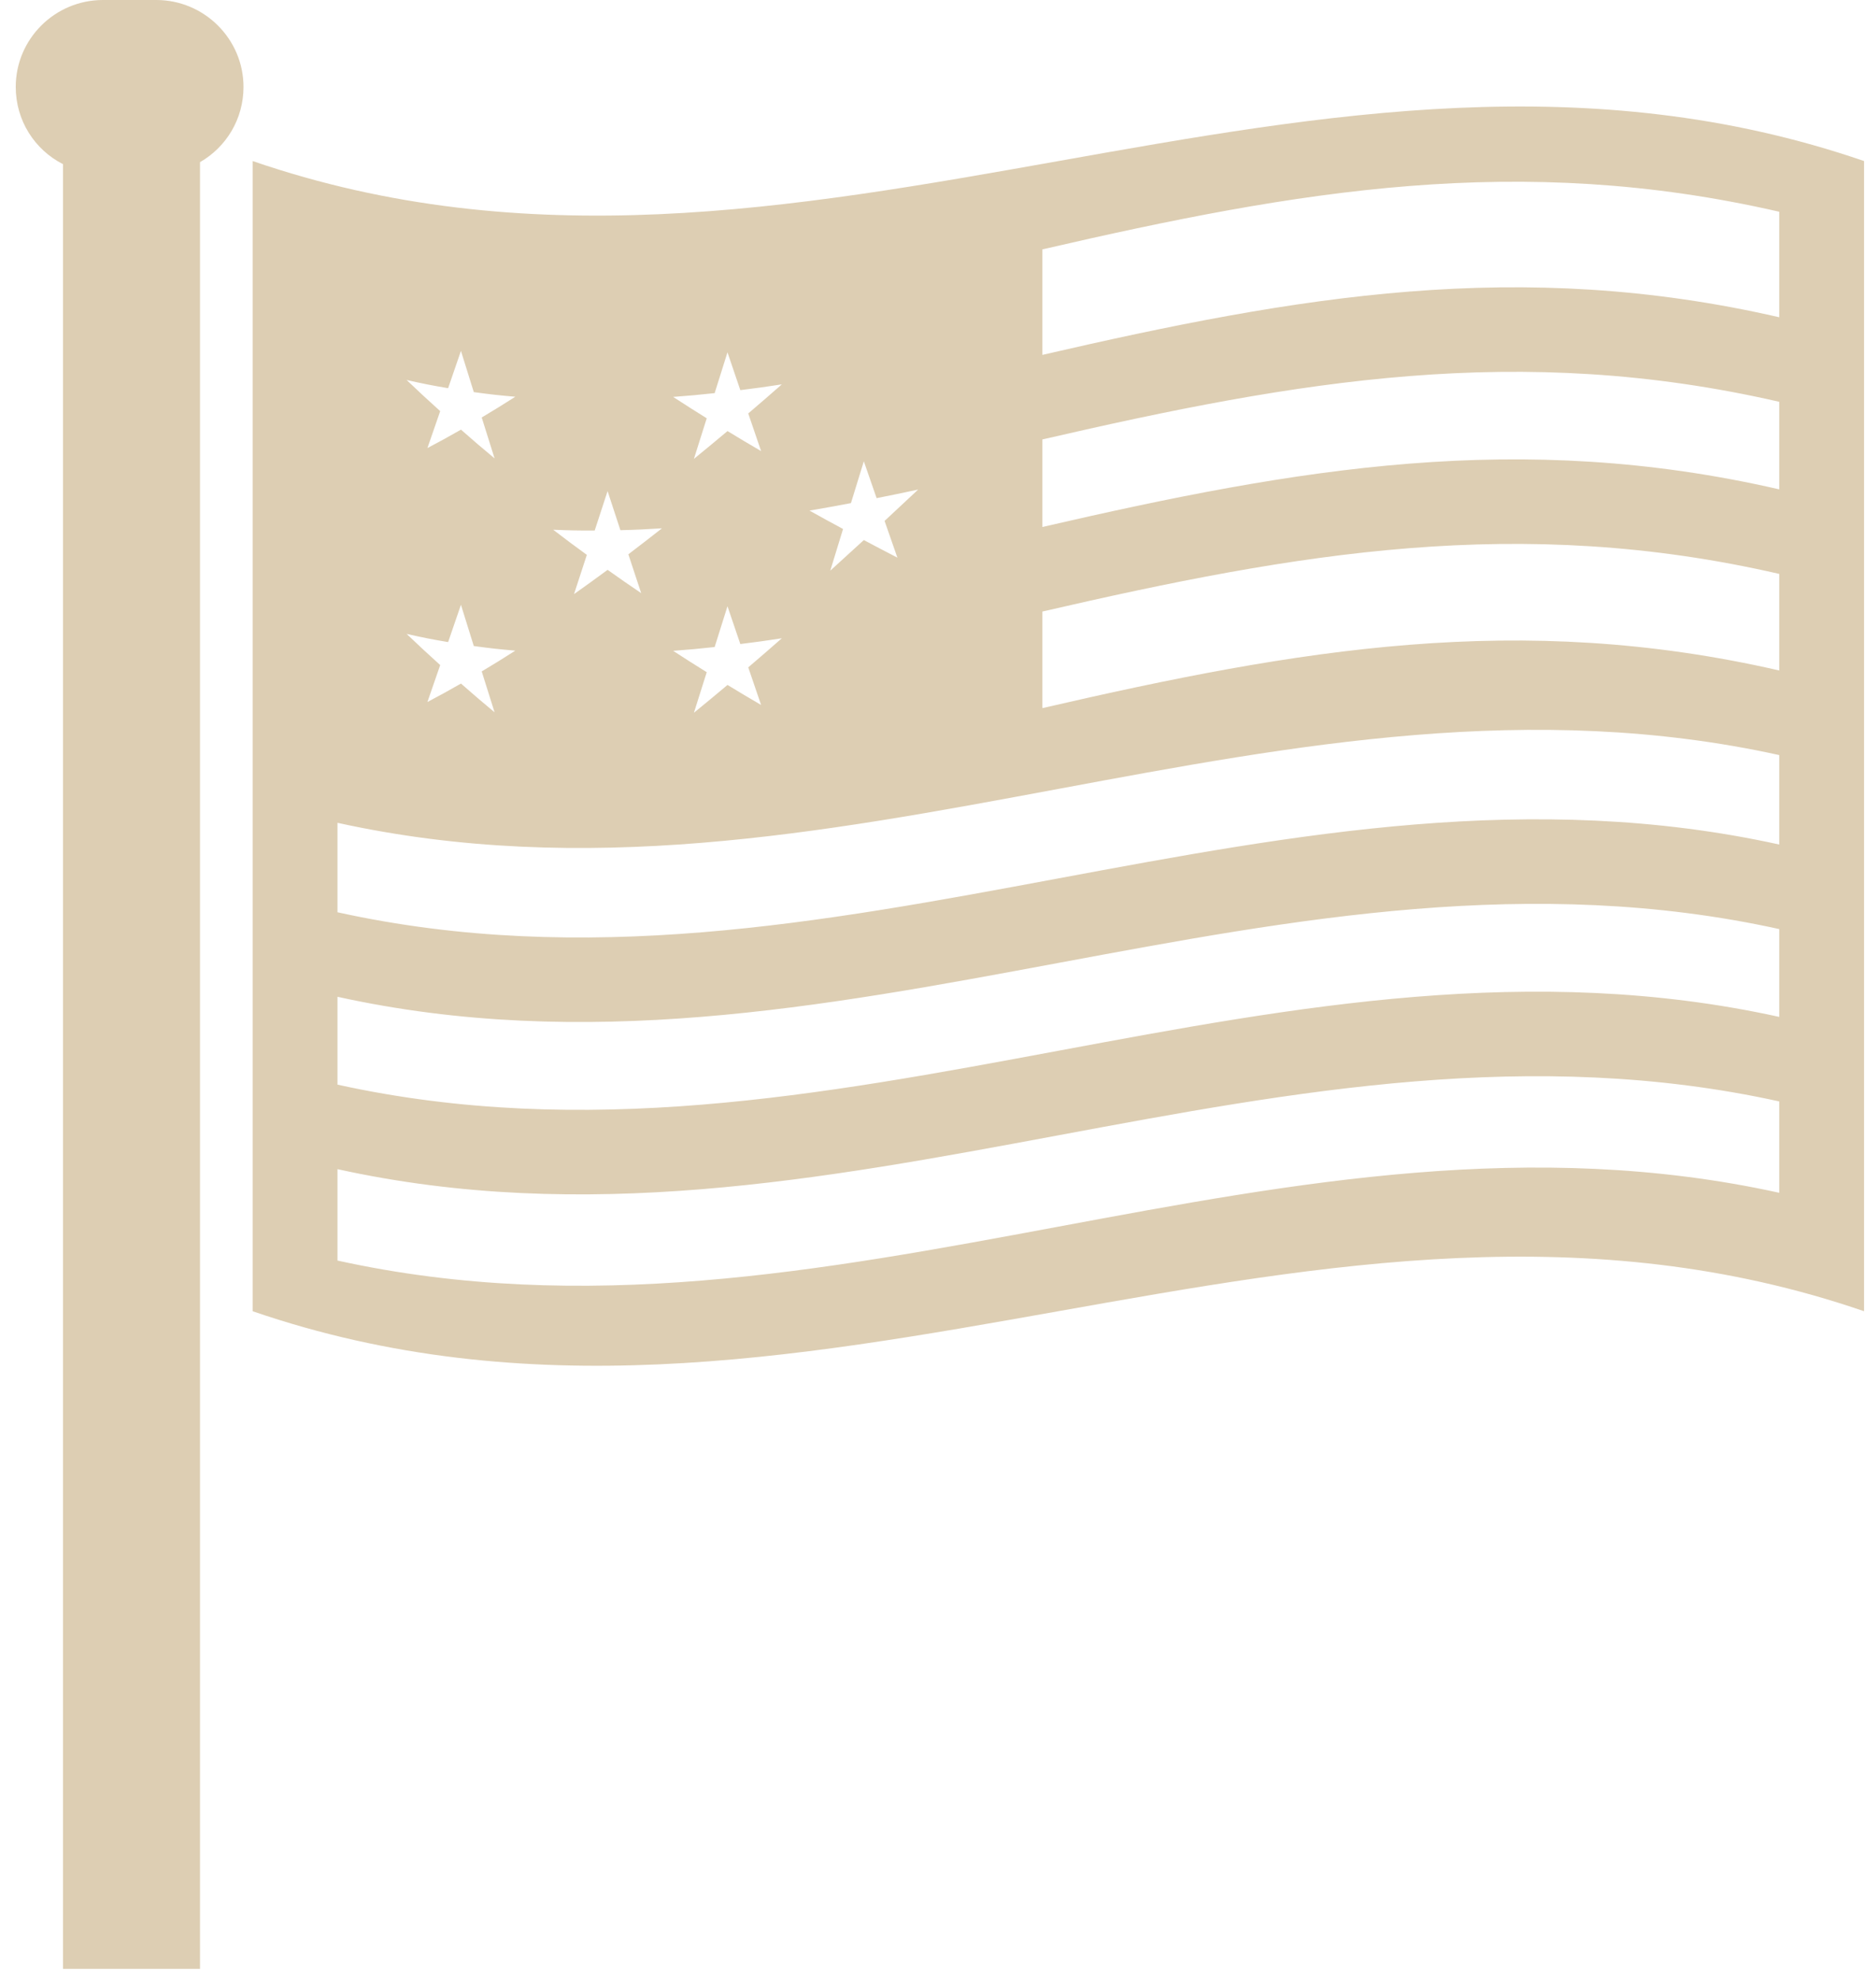 <?xml version="1.0" encoding="UTF-8" standalone="no"?>
<svg width="54px" height="57px" viewBox="0 0 54 57" version="1.1" xmlns="http://www.w3.org/2000/svg" xmlns:xlink="http://www.w3.org/1999/xlink" xmlns:sketch="http://www.bohemiancoding.com/sketch/ns">
    <!-- Generator: Sketch 3.5.2 (25235) - http://www.bohemiancoding.com/sketch -->
    <title>usa copy 2</title>
    <desc>Created with Sketch.</desc>
    <defs></defs>
    <g id="Welcome" stroke="none" stroke-width="1" fill="none" fill-rule="evenodd" sketch:type="MSPage">
        <g id="Desktop-HD" sketch:type="MSArtboardGroup" transform="translate(-182, -775)" fill="#DDCEB3">
            <g id="Group-3" sketch:type="MSLayerGroup" transform="translate(8, 771)">
                <g id="usa-copy-2" transform="translate(174, 4)" sketch:type="MSShapeGroup">
                    <g id="Group">
                        <path d="M7.272,4.634 L7.272,37.73 C23.086,43.167 37.843,32.292 53.656,37.73 L53.656,4.634 C37.843,-0.803 23.086,10.073 7.272,4.634 L7.272,4.634 Z M24.494,14.477 C24.642,13.996 24.716,13.756 24.865,13.274 C25.012,13.698 25.085,13.911 25.233,14.334 C25.712,14.239 25.951,14.189 26.429,14.087 C26.042,14.45 25.848,14.63 25.462,14.989 C25.61,15.412 25.682,15.623 25.831,16.046 C25.444,15.846 25.251,15.745 24.865,15.54 C24.477,15.895 24.284,16.071 23.899,16.421 C24.046,15.941 24.119,15.701 24.267,15.221 C23.88,15.013 23.687,14.908 23.301,14.692 C23.777,14.611 24.017,14.567 24.494,14.477 L24.494,14.477 Z M20.571,11.312 C20.718,10.843 20.792,10.609 20.94,10.138 C21.087,10.574 21.162,10.792 21.31,11.226 C21.788,11.167 22.027,11.133 22.505,11.06 C22.118,11.399 21.925,11.566 21.538,11.897 C21.686,12.331 21.76,12.547 21.908,12.98 C21.52,12.754 21.327,12.639 20.941,12.404 C20.553,12.729 20.361,12.889 19.974,13.204 C20.121,12.737 20.195,12.504 20.343,12.036 C19.956,11.794 19.762,11.672 19.376,11.421 C19.854,11.386 20.092,11.363 20.571,11.312 L20.571,11.312 Z M20.571,18.618 C20.718,18.15 20.792,17.915 20.94,17.445 C21.087,17.881 21.162,18.098 21.31,18.532 C21.788,18.473 22.027,18.439 22.505,18.366 C22.118,18.705 21.925,18.873 21.538,19.203 C21.686,19.637 21.76,19.853 21.908,20.285 C21.52,20.059 21.327,19.944 20.941,19.709 C20.553,20.034 20.361,20.194 19.974,20.51 C20.121,20.043 20.195,19.81 20.343,19.342 C19.956,19.101 19.762,18.978 19.376,18.727 C19.854,18.692 20.092,18.67 20.571,18.618 L20.571,18.618 Z M17.118,15.266 C17.266,14.813 17.34,14.587 17.489,14.131 C17.636,14.582 17.711,14.807 17.858,15.256 C18.336,15.244 18.576,15.232 19.054,15.202 C18.666,15.506 18.473,15.656 18.087,15.95 C18.235,16.397 18.308,16.62 18.456,17.067 C18.069,16.805 17.875,16.671 17.49,16.397 C17.102,16.682 16.909,16.822 16.523,17.095 C16.67,16.644 16.744,16.418 16.892,15.966 C16.505,15.684 16.311,15.54 15.924,15.243 C16.402,15.263 16.64,15.267 17.118,15.266 L17.118,15.266 Z M12.899,11.17 C13.046,10.742 13.12,10.528 13.268,10.097 C13.416,10.573 13.489,10.81 13.638,11.283 C14.116,11.348 14.354,11.375 14.833,11.416 C14.446,11.663 14.252,11.782 13.866,12.013 C14.013,12.484 14.087,12.72 14.236,13.19 C13.848,12.867 13.655,12.702 13.269,12.363 C12.881,12.583 12.689,12.69 12.303,12.893 C12.45,12.469 12.523,12.256 12.671,11.83 C12.284,11.481 12.091,11.302 11.704,10.934 C12.182,11.042 12.421,11.089 12.899,11.17 L12.899,11.17 Z M12.899,18.476 C13.046,18.048 13.12,17.834 13.268,17.403 C13.416,17.879 13.489,18.116 13.638,18.589 C14.116,18.655 14.354,18.681 14.833,18.722 C14.446,18.969 14.252,19.089 13.866,19.32 C14.013,19.792 14.087,20.027 14.236,20.496 C13.848,20.173 13.655,20.008 13.269,19.669 C12.881,19.89 12.689,19.997 12.303,20.2 C12.45,19.776 12.523,19.563 12.671,19.137 C12.284,18.787 12.091,18.608 11.704,18.24 C12.182,18.348 12.421,18.395 12.899,18.476 L12.899,18.476 Z M51.215,34.322 C36.987,31.19 23.942,39.403 9.714,36.272 L9.714,33.642 C23.942,36.775 36.987,28.561 51.215,31.693 L51.215,34.322 L51.215,34.322 Z M51.215,29.261 C36.987,26.128 23.942,34.342 9.714,31.21 L9.714,28.682 C23.942,31.815 36.987,23.601 51.215,26.734 L51.215,29.261 L51.215,29.261 Z M51.215,24.301 C36.987,21.168 23.941,29.383 9.714,26.25 L9.714,23.676 C23.943,26.806 36.987,18.594 51.215,21.727 L51.215,24.301 L51.215,24.301 Z M51.215,19.293 C43.745,17.578 37.379,18.674 30.004,20.376 L30.004,17.597 C37.376,15.895 43.745,14.797 51.215,16.514 L51.215,19.293 L51.215,19.293 Z M51.215,14.081 C43.745,12.365 37.378,13.462 30.004,15.164 L30.004,12.645 C37.376,10.942 43.745,9.846 51.215,11.562 L51.215,14.081 L51.215,14.081 Z M51.215,9.129 C43.745,7.414 37.379,8.51 30.004,10.212 L30.004,7.176 C37.376,5.473 43.745,4.376 51.215,6.093 L51.215,9.129 L51.215,9.129 Z" id="Shape"></path>
                        <path d="M4.498,0 L2.964,0 C1.579,0 0.453,1.122 0.453,2.502 C0.453,3.465 0.994,4.307 1.814,4.724 L1.814,56.652 L5.757,56.652 L5.757,4.666 C6.519,4.229 7.009,3.417 7.009,2.502 C7.009,1.123 5.881,0 4.498,0 L4.498,0 Z" id="Shape"></path>
                    </g>
                </g>
            </g>
        </g>
    </g>
</svg>